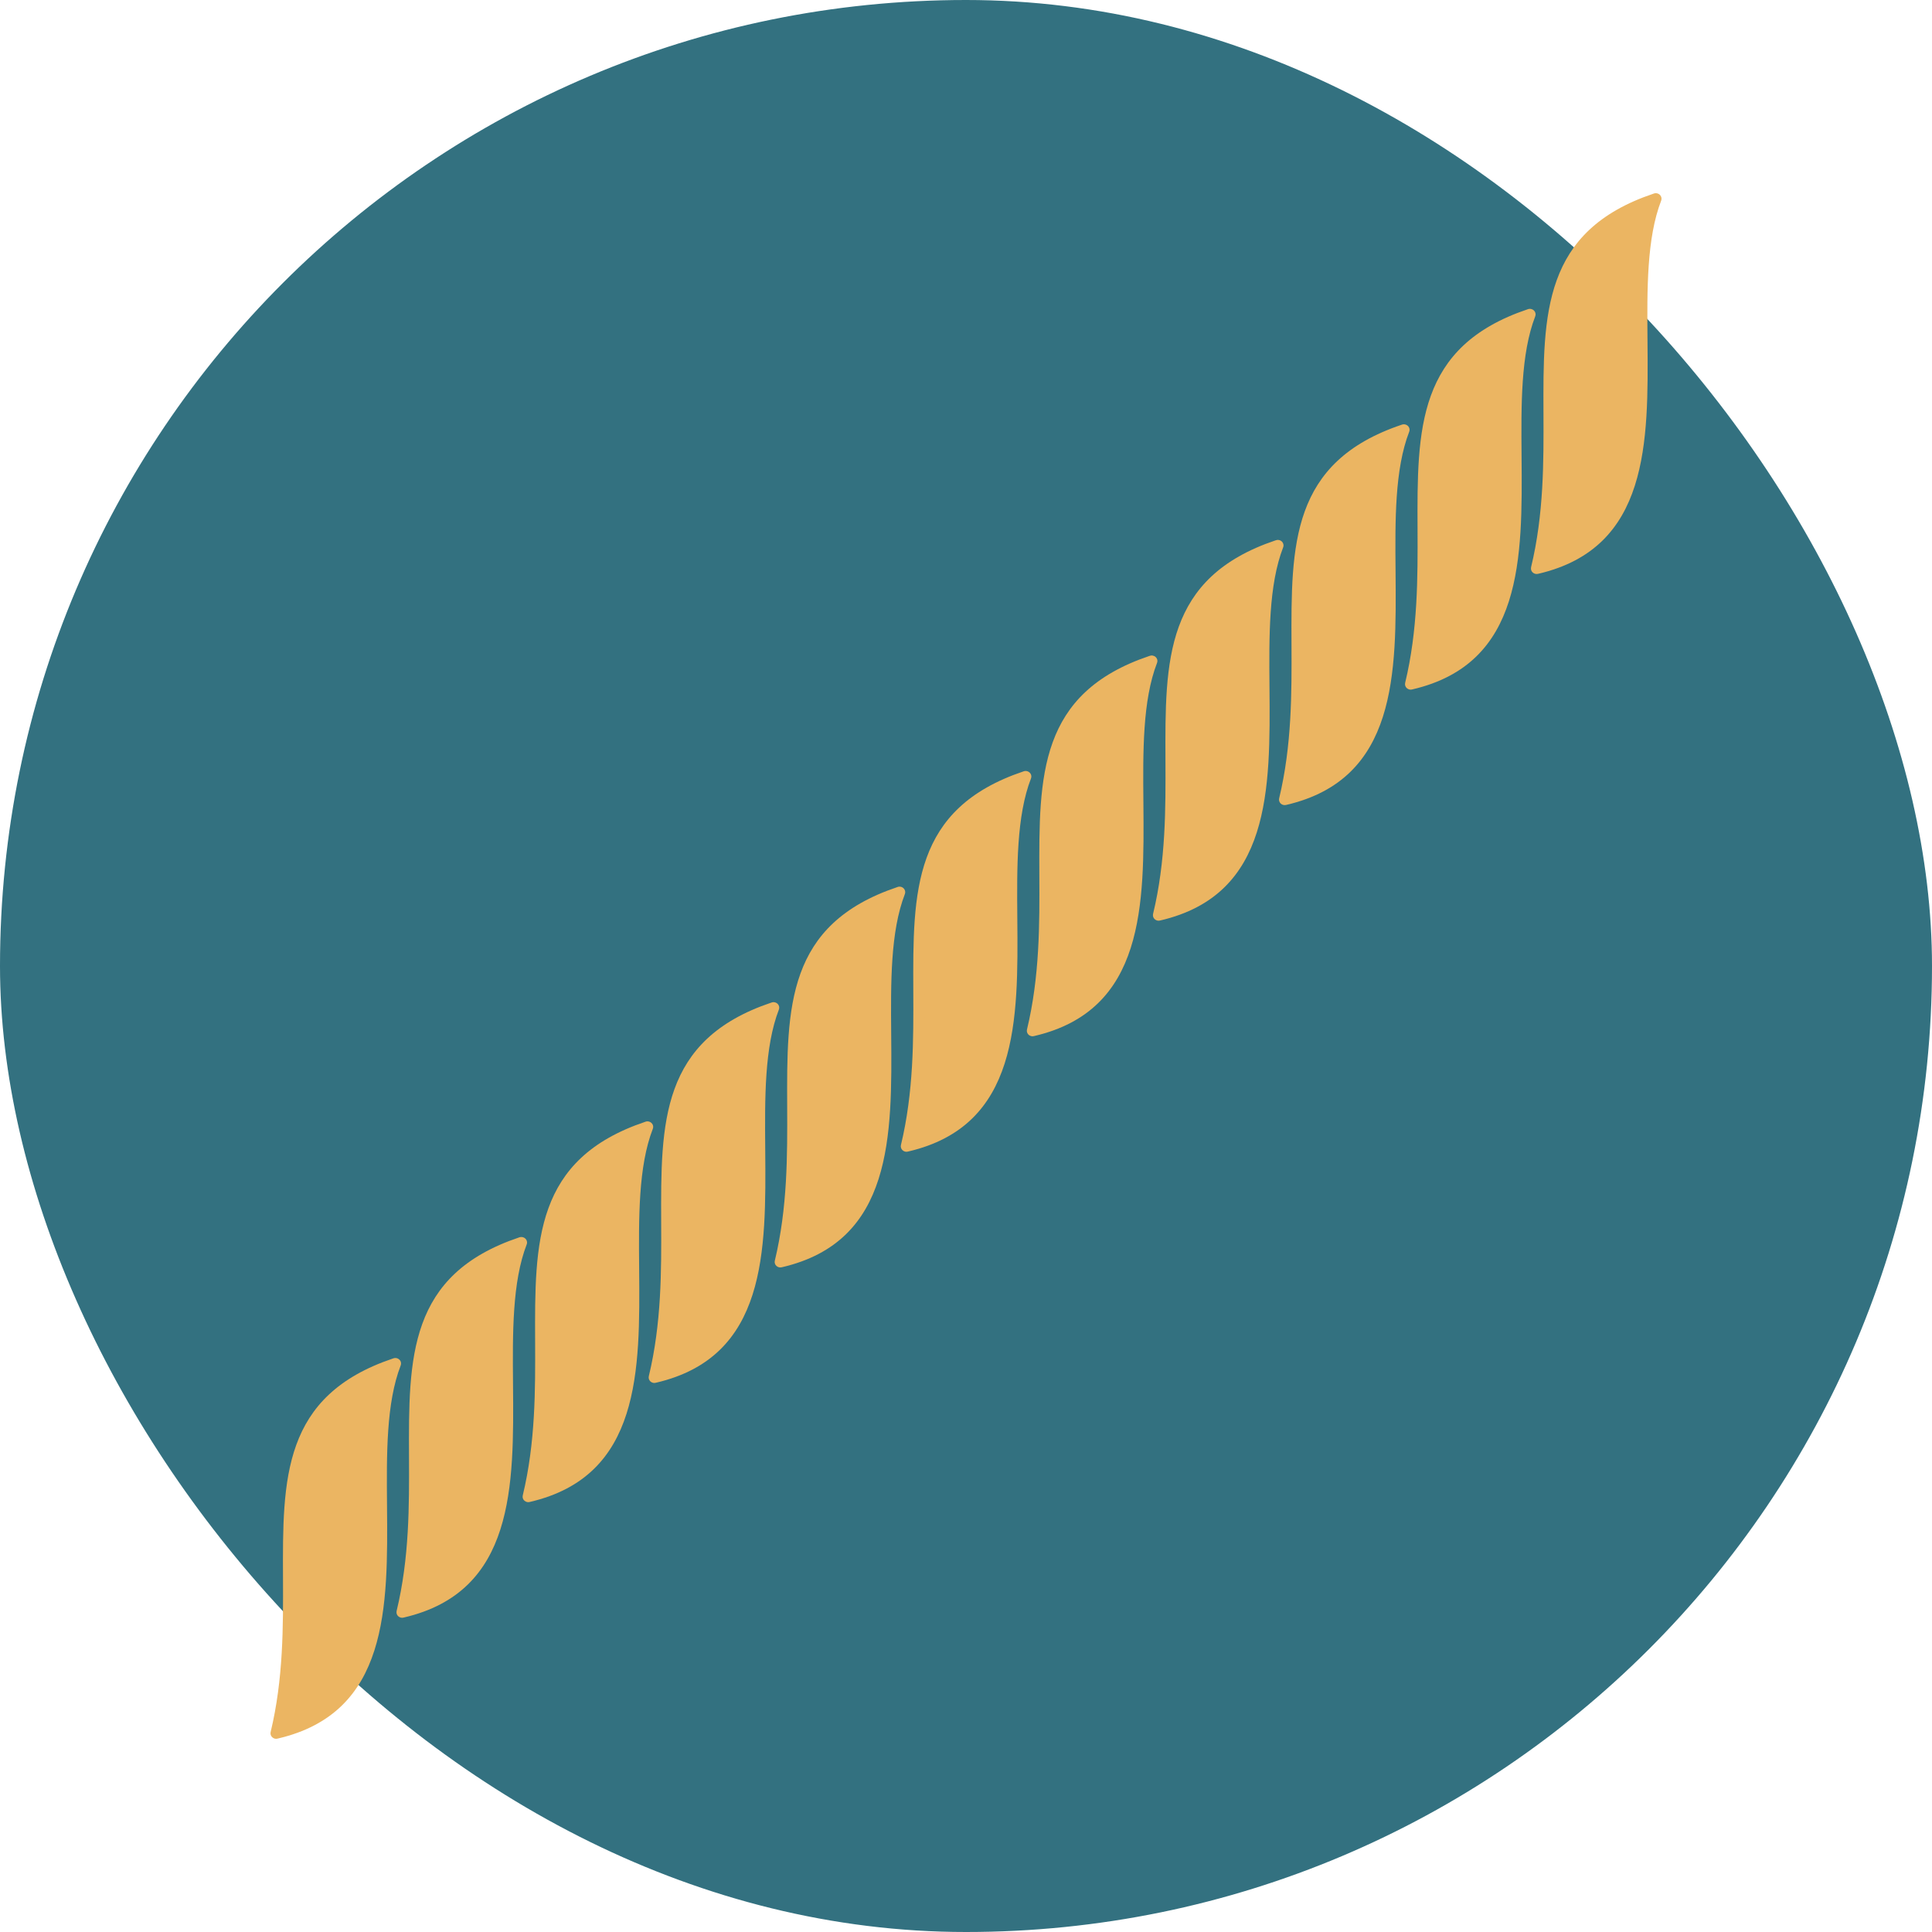 <svg width="50" height="50" viewBox="0 0 50 50" fill="none" xmlns="http://www.w3.org/2000/svg">
<rect width="50" height="50" rx="25" fill="#337180"/>
<g clip-path="url(#clip0_59_6623)">
<path d="M39.945 10.699C39.934 8.112 39.925 5.977 42.792 5.012C42.827 4.997 42.867 4.996 42.904 5.009C42.94 5.022 42.97 5.049 42.986 5.083C43.003 5.117 43.004 5.157 42.991 5.192C42.615 6.167 42.626 7.478 42.637 8.813C42.66 11.451 42.682 14.18 39.813 14.849C39.788 14.856 39.762 14.857 39.736 14.852C39.711 14.846 39.688 14.835 39.669 14.818C39.649 14.801 39.635 14.779 39.627 14.755C39.62 14.731 39.619 14.706 39.624 14.681C39.956 13.307 39.95 11.948 39.945 10.699Z" fill="#EBB562"/>
<path d="M42.615 5.38C40.221 6.325 40.229 8.31 40.239 10.697C40.244 11.895 40.25 13.191 39.965 14.515C42.384 13.807 42.363 11.27 42.342 8.815C42.332 7.577 42.322 6.359 42.615 5.38Z" fill="#EBB562"/>
<path d="M36.686 13.691C36.675 11.105 36.666 8.97 39.533 8.005C39.568 7.99 39.608 7.989 39.644 8.002C39.681 8.015 39.711 8.042 39.727 8.076C39.744 8.11 39.745 8.149 39.732 8.185C39.356 9.16 39.367 10.471 39.378 11.806C39.4 14.444 39.423 17.173 36.554 17.841C36.529 17.849 36.503 17.85 36.477 17.845C36.452 17.839 36.428 17.827 36.409 17.81C36.39 17.794 36.376 17.772 36.368 17.748C36.361 17.724 36.359 17.699 36.365 17.674C36.696 16.3 36.691 14.941 36.686 13.691Z" fill="#EBB562"/>
<path d="M39.356 8.373C36.962 9.318 36.97 11.303 36.98 13.69C36.985 14.888 36.991 16.184 36.706 17.508C39.125 16.8 39.104 14.263 39.083 11.808C39.073 10.57 39.063 9.352 39.356 8.373Z" fill="#EBB562"/>
<path d="M33.424 16.68C33.413 14.093 33.405 11.959 36.272 10.993C36.307 10.978 36.347 10.977 36.383 10.99C36.42 11.003 36.45 11.03 36.466 11.064C36.482 11.098 36.484 11.138 36.47 11.173C36.094 12.148 36.105 13.459 36.117 14.794C36.139 17.432 36.162 20.161 33.293 20.83C33.268 20.837 33.242 20.838 33.216 20.833C33.191 20.828 33.167 20.816 33.148 20.799C33.129 20.782 33.115 20.76 33.107 20.736C33.099 20.712 33.098 20.687 33.104 20.663C33.435 19.288 33.429 17.93 33.424 16.68Z" fill="#EBB562"/>
<path d="M36.095 11.362C33.701 12.306 33.709 14.291 33.719 16.679C33.724 17.876 33.73 19.172 33.444 20.496C35.864 19.788 35.843 17.251 35.822 14.796C35.812 13.558 35.801 12.34 36.095 11.362Z" fill="#EBB562"/>
<path d="M30.162 19.671C30.151 17.085 30.142 14.95 33.009 13.985C33.035 13.974 33.065 13.97 33.094 13.975C33.122 13.979 33.149 13.992 33.17 14.011C33.191 14.03 33.206 14.055 33.213 14.083C33.22 14.11 33.218 14.138 33.208 14.165C32.832 15.14 32.843 16.451 32.854 17.786C32.876 20.424 32.899 23.152 30.03 23.821C30.005 23.829 29.979 23.83 29.953 23.825C29.928 23.819 29.904 23.807 29.885 23.79C29.866 23.773 29.852 23.752 29.844 23.728C29.837 23.704 29.836 23.679 29.841 23.654C30.173 22.28 30.167 20.921 30.162 19.671Z" fill="#EBB562"/>
<path d="M32.832 14.353C30.439 15.297 30.447 17.283 30.456 19.67C30.461 20.868 30.467 22.164 30.182 23.488C32.601 22.78 32.58 20.243 32.559 17.788C32.549 16.55 32.539 15.332 32.832 14.353Z" fill="#EBB562"/>
<path d="M26.898 22.663C26.888 20.076 26.879 17.941 29.746 16.976C29.772 16.965 29.802 16.961 29.83 16.966C29.859 16.971 29.886 16.983 29.907 17.003C29.928 17.022 29.943 17.047 29.95 17.074C29.956 17.101 29.954 17.13 29.944 17.156C29.568 18.131 29.579 19.442 29.591 20.777C29.613 23.415 29.636 26.144 26.767 26.812C26.742 26.82 26.715 26.821 26.69 26.816C26.665 26.81 26.641 26.798 26.622 26.782C26.603 26.765 26.589 26.743 26.581 26.719C26.573 26.695 26.572 26.67 26.578 26.645C26.909 25.271 26.904 23.912 26.898 22.663Z" fill="#EBB562"/>
<path d="M29.569 17.344C27.175 18.288 27.183 20.274 27.193 22.661C27.198 23.859 27.203 25.155 26.918 26.479C29.338 25.771 29.317 23.234 29.296 20.779C29.285 19.541 29.275 18.323 29.569 17.344Z" fill="#EBB562"/>
<path d="M23.636 25.651C23.625 23.065 23.616 20.93 26.483 19.965C26.518 19.95 26.558 19.949 26.595 19.962C26.631 19.975 26.661 20.002 26.678 20.036C26.694 20.07 26.696 20.109 26.682 20.145C26.306 21.12 26.317 22.431 26.328 23.766C26.351 26.404 26.374 29.133 23.504 29.801C23.48 29.809 23.453 29.81 23.428 29.805C23.402 29.799 23.379 29.787 23.36 29.77C23.341 29.753 23.326 29.732 23.319 29.708C23.311 29.684 23.31 29.659 23.316 29.634C23.647 28.26 23.641 26.901 23.636 25.651Z" fill="#EBB562"/>
<path d="M26.306 20.333C23.913 21.277 23.921 23.263 23.931 25.65C23.936 26.848 23.941 28.144 23.656 29.468C26.076 28.76 26.054 26.223 26.034 23.768C26.023 22.53 26.013 21.312 26.306 20.333Z" fill="#EBB562"/>
<path d="M20.372 28.645C20.361 26.058 20.352 23.924 23.219 22.959C23.253 22.944 23.293 22.942 23.331 22.955C23.367 22.968 23.397 22.995 23.413 23.029C23.43 23.064 23.431 23.103 23.418 23.138C23.042 24.113 23.053 25.424 23.064 26.759C23.087 29.397 23.11 32.126 20.24 32.795C20.215 32.802 20.189 32.803 20.163 32.798C20.138 32.793 20.115 32.781 20.096 32.764C20.076 32.747 20.062 32.725 20.055 32.702C20.047 32.678 20.046 32.652 20.052 32.628C20.383 31.253 20.377 29.895 20.372 28.645Z" fill="#EBB562"/>
<path d="M23.042 23.327C20.648 24.271 20.656 26.256 20.666 28.644C20.671 29.841 20.677 31.137 20.392 32.461C22.811 31.753 22.79 29.216 22.769 26.761C22.759 25.523 22.749 24.305 23.042 23.327Z" fill="#EBB562"/>
<path d="M17.111 31.634C17.101 29.048 17.092 26.913 19.959 25.948C19.993 25.934 20.032 25.931 20.07 25.945C20.107 25.958 20.137 25.985 20.153 26.019C20.169 26.053 20.171 26.092 20.157 26.128C19.782 27.103 19.793 28.414 19.804 29.749C19.826 32.387 19.849 35.116 16.98 35.784C16.955 35.792 16.928 35.793 16.903 35.788C16.878 35.782 16.854 35.771 16.835 35.754C16.816 35.737 16.802 35.715 16.794 35.691C16.786 35.667 16.785 35.642 16.791 35.617C17.122 34.243 17.117 32.884 17.111 31.634Z" fill="#EBB562"/>
<path d="M19.782 26.316C17.389 27.261 17.396 29.246 17.406 31.633C17.411 32.831 17.417 34.127 17.132 35.451C19.551 34.743 19.53 32.206 19.509 29.751C19.499 28.513 19.489 27.295 19.782 26.316Z" fill="#EBB562"/>
<path d="M13.849 34.719C13.838 32.133 13.829 29.998 16.696 29.033C16.73 29.018 16.77 29.016 16.808 29.03C16.844 29.043 16.874 29.07 16.891 29.104C16.907 29.138 16.909 29.177 16.895 29.213C16.519 30.188 16.53 31.499 16.541 32.834C16.564 35.471 16.587 38.2 13.717 38.869C13.693 38.877 13.666 38.878 13.641 38.873C13.615 38.867 13.592 38.855 13.573 38.839C13.553 38.822 13.539 38.8 13.531 38.776C13.524 38.752 13.523 38.727 13.529 38.702C13.86 37.328 13.854 35.969 13.849 34.719Z" fill="#EBB562"/>
<path d="M16.519 29.401C14.126 30.345 14.134 32.331 14.144 34.718C14.149 35.916 14.154 37.212 13.869 38.536C16.289 37.828 16.267 35.291 16.247 32.836C16.236 31.598 16.226 30.38 16.519 29.401Z" fill="#EBB562"/>
<path d="M10.585 37.712C10.574 35.125 10.565 32.99 13.432 32.025C13.458 32.014 13.488 32.011 13.517 32.015C13.545 32.02 13.572 32.033 13.593 32.052C13.614 32.071 13.629 32.096 13.636 32.123C13.643 32.15 13.641 32.179 13.631 32.205C13.255 33.18 13.266 34.491 13.277 35.826C13.3 38.464 13.322 41.193 10.453 41.861C10.428 41.869 10.402 41.87 10.377 41.865C10.351 41.859 10.328 41.847 10.309 41.831C10.289 41.814 10.275 41.792 10.267 41.768C10.26 41.744 10.259 41.719 10.264 41.694C10.596 40.32 10.59 38.961 10.585 37.712Z" fill="#EBB562"/>
<path d="M13.255 32.393C10.862 33.338 10.87 35.323 10.88 37.711C10.884 38.908 10.89 40.204 10.605 41.528C13.024 40.82 13.003 38.283 12.982 35.828C12.972 34.59 12.962 33.372 13.255 32.393Z" fill="#EBB562"/>
<path d="M7.324 40.843C7.313 38.257 7.304 36.122 10.171 35.157C10.205 35.143 10.245 35.14 10.283 35.154C10.319 35.167 10.349 35.194 10.366 35.228C10.382 35.262 10.383 35.301 10.37 35.337C9.994 36.312 10.005 37.623 10.016 38.958C10.039 41.596 10.062 44.325 7.192 44.993C7.167 45.001 7.141 45.002 7.116 44.997C7.09 44.991 7.067 44.979 7.048 44.962C7.029 44.946 7.014 44.924 7.007 44.9C6.999 44.876 6.998 44.851 7.004 44.826C7.335 43.452 7.329 42.093 7.324 40.843Z" fill="#EBB562"/>
<path d="M9.995 35.525C7.601 36.469 7.609 38.455 7.619 40.842C7.624 42.04 7.629 43.336 7.344 44.66C9.764 43.952 9.742 41.415 9.722 38.96C9.711 37.722 9.701 36.504 9.995 35.525Z" fill="#EBB562"/>
</g>
<defs>
<clipPath id="clip0_59_6623">
<rect width="36" height="40" fill="white" transform="translate(7 5)"/>
</clipPath>
</defs>
</svg>

